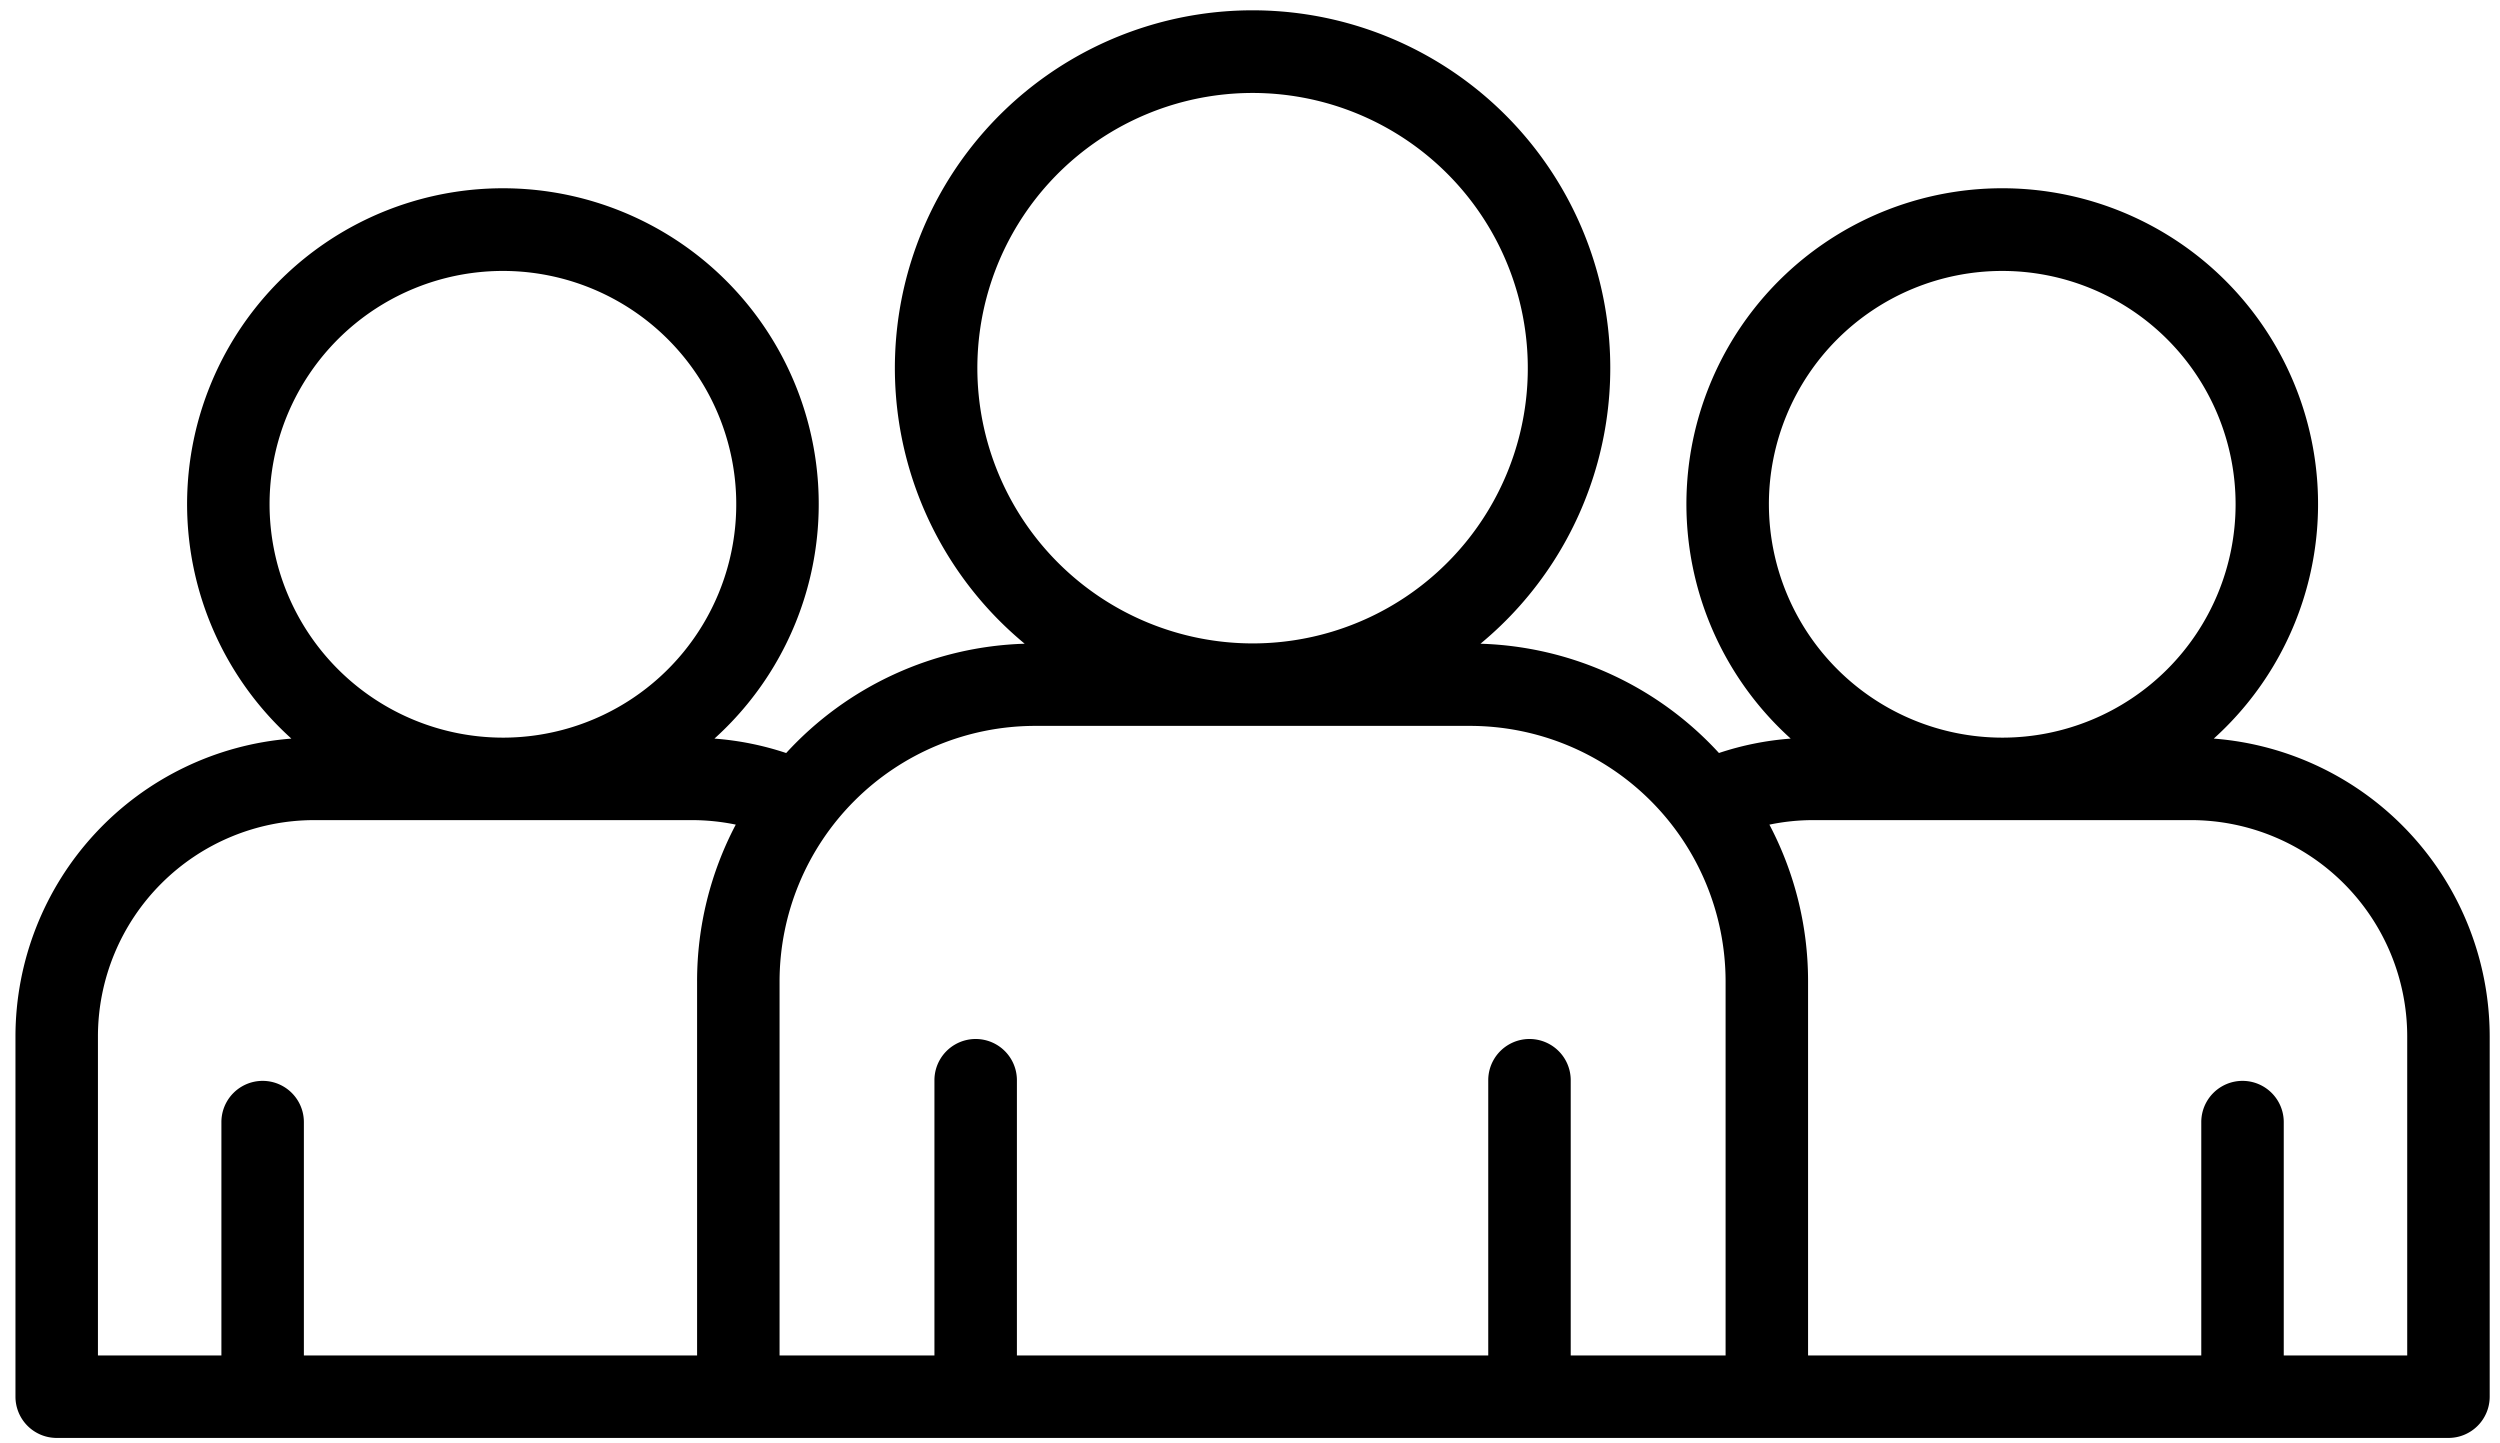 <svg width="485" height="280" xmlns="http://www.w3.org/2000/svg">

 <g>
  <title>Layer 1</title>
  <g id="outline">
   <path id="svg_1" d="m429.472,143.288a61.27,61.27 0 1 0 -82.076,0a57.467,57.467 0 0 0 -13.918,2.794a65.39,65.39 0 0 0 -46.267,-21.2a69.394,69.394 0 1 0 -88.422,0a65.394,65.394 0 0 0 -46.272,21.207a57.4,57.4 0 0 0 -13.915,-2.8a61.269,61.269 0 1 0 -82.074,0a58,58 0 0 0 -53.528,57.753l0,69.917a8,8 0 0 0 8,8l464,0a8,8 0 0 0 8,-8l0,-69.917a58,58 0 0 0 -53.528,-57.754zm-377.178,-45.455a45.27,45.27 0 1 1 45.269,45.27a45.321,45.321 0 0 1 -45.269,-45.27zm82.941,92.547l0,72.579l-76.283,0l0,-45.27a8,8 0 0 0 -16,0l0,45.27l-23.952,0l0,-61.917a41.987,41.987 0 0 1 41.94,-41.939l73.246,0a42.127,42.127 0 0 1 8.553,0.873a65.141,65.141 0 0 0 -7.504,30.404zm54.371,-118.95a53.394,53.394 0 1 1 53.394,53.393a53.455,53.455 0 0 1 -53.394,-53.393zm145.159,191.529l-30.045,0l0,-53.394a8,8 0 0 0 -16,0l0,53.394l-91.44,0l0,-53.394a8,8 0 0 0 -16,0l0,53.394l-30.045,0l0,-72.579a49.614,49.614 0 0 1 49.557,-49.557l84.416,0a49.614,49.614 0 0 1 49.557,49.557l0,72.579zm8.4,-165.126a45.27,45.27 0 1 1 45.27,45.27a45.321,45.321 0 0 1 -45.268,-45.27l-0.002,0zm123.835,165.126l-23.952,0l0,-45.27a8,8 0 0 0 -16,0l0,45.27l-76.283,0l0,-72.579a65.139,65.139 0 0 0 -7.5,-30.4a42.138,42.138 0 0 1 8.55,-0.879l73.245,0a41.987,41.987 0 0 1 41.94,41.941l0,61.917z"/>
  </g>
 </g>
</svg>